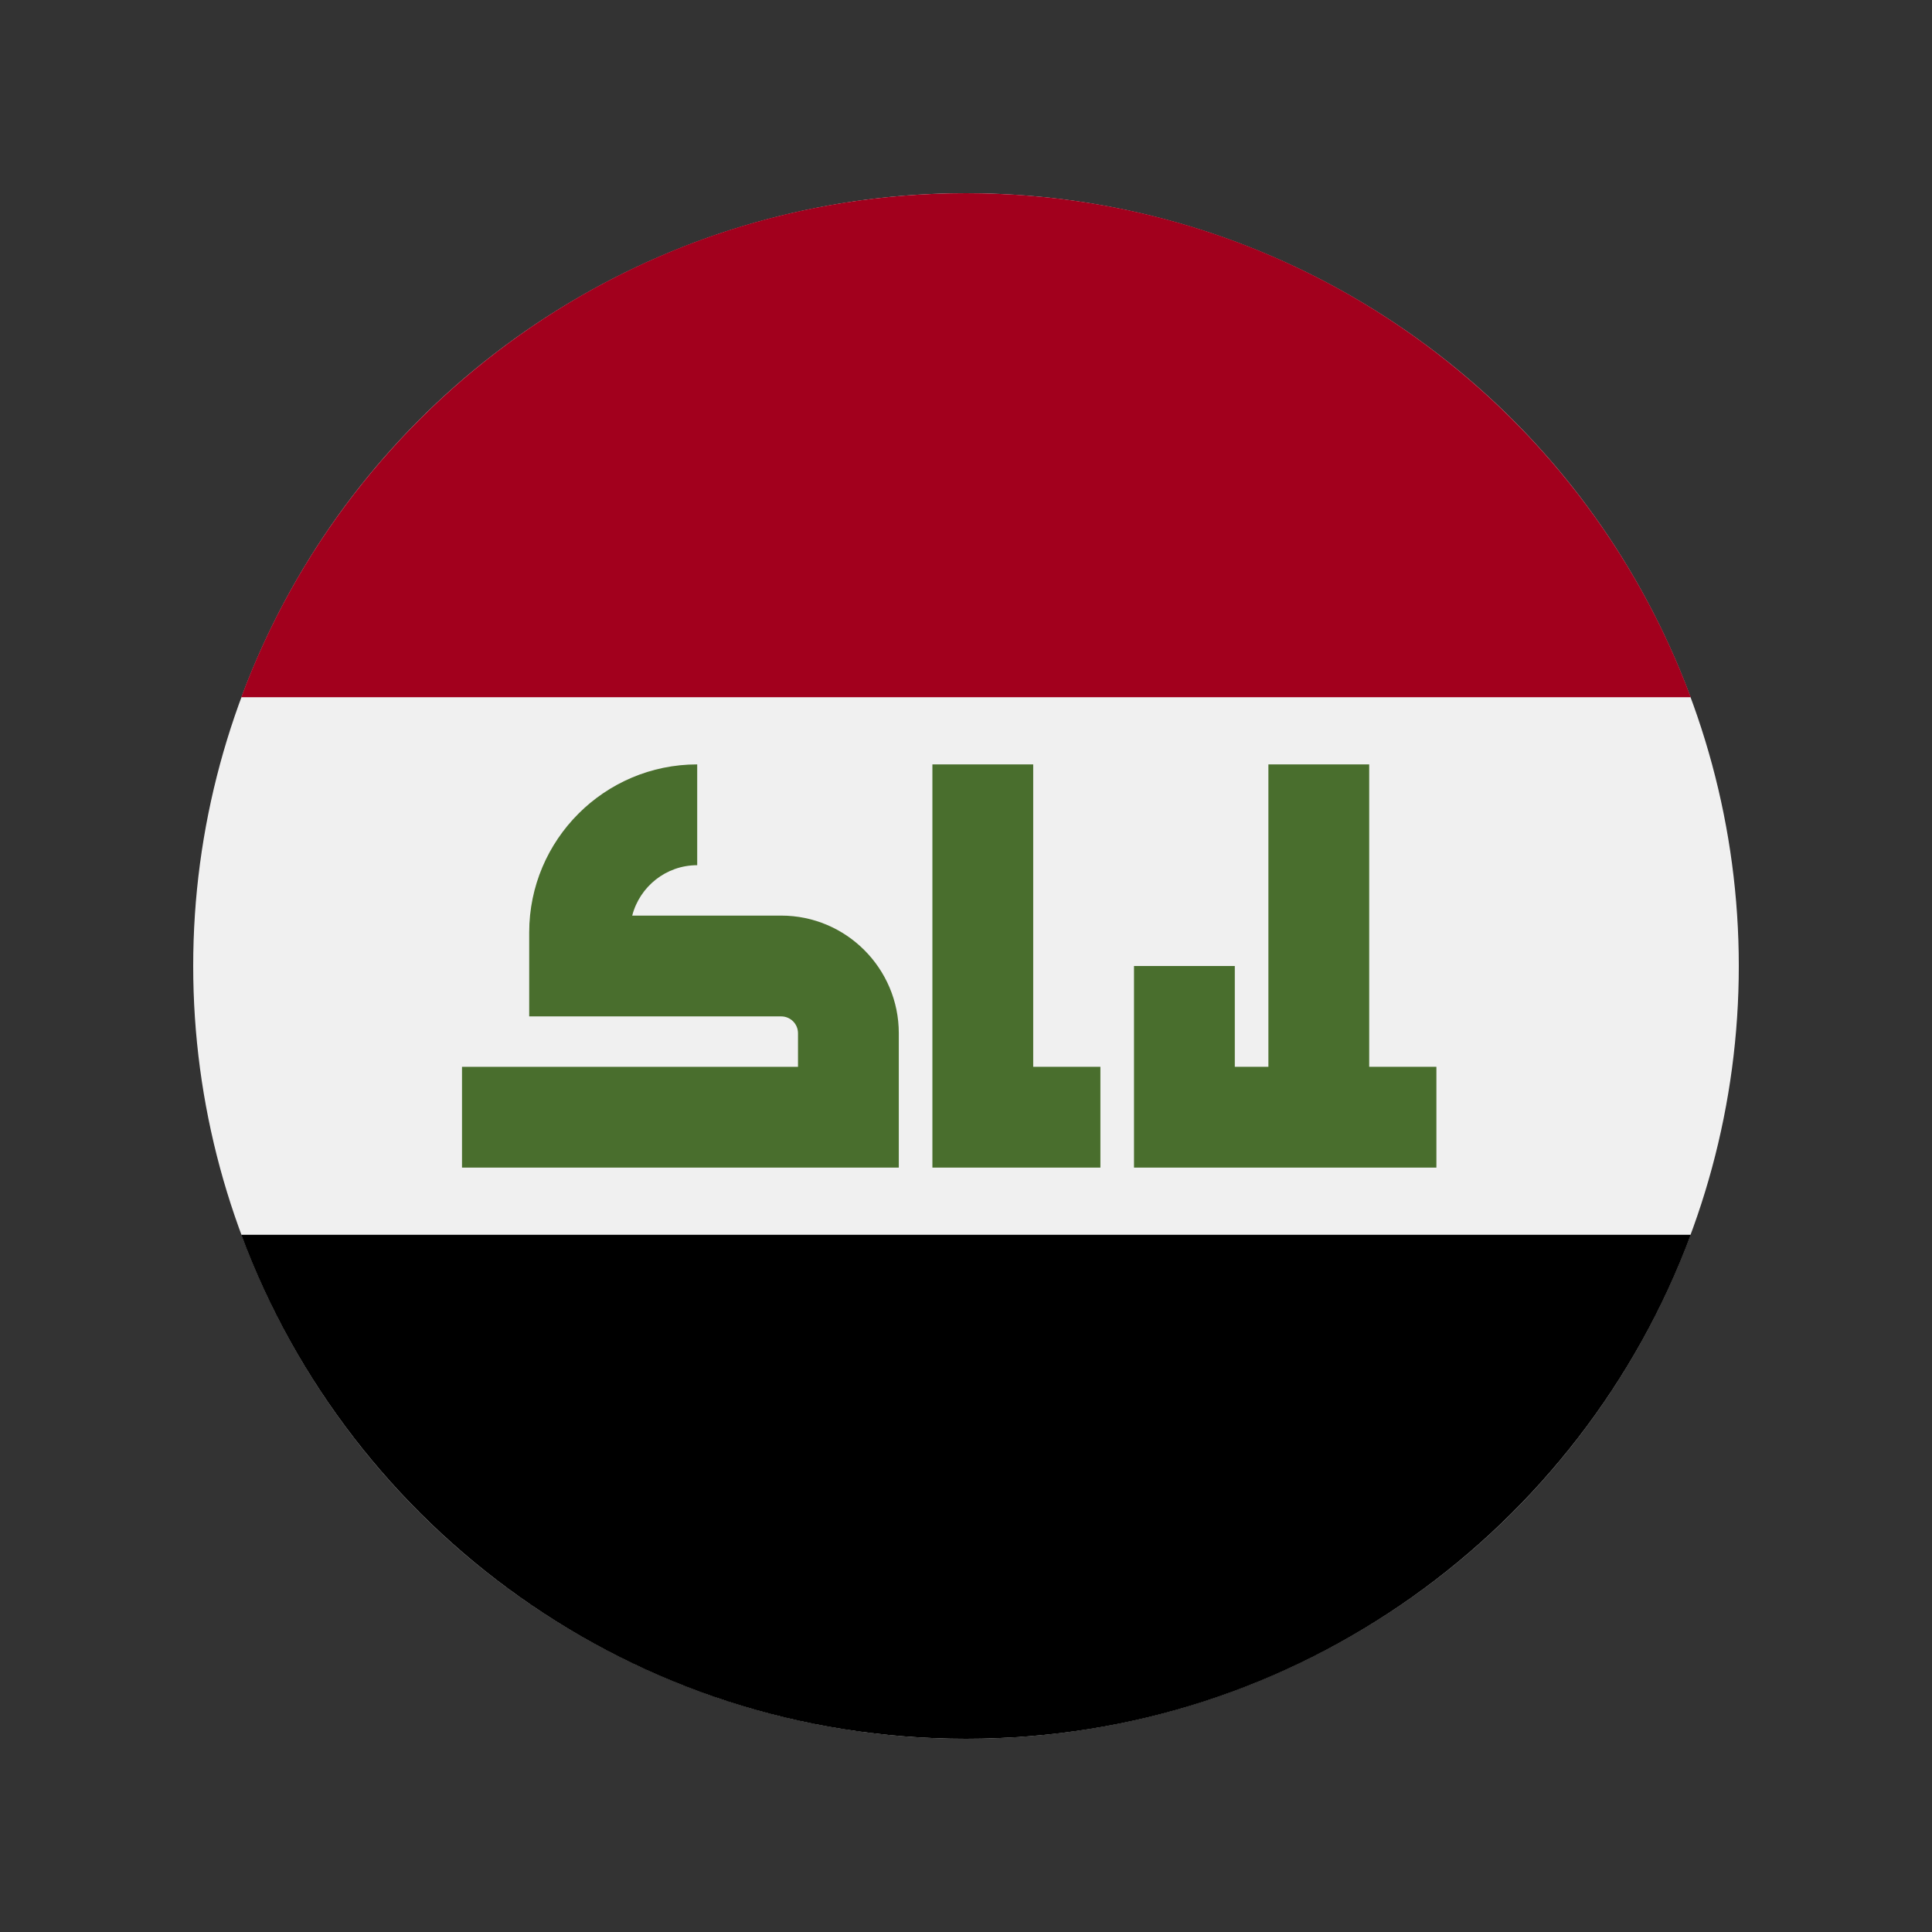 <svg width="100" height="100" id="Layer_1" enable-background="new 0 0 512 512" viewBox="-64 -64 640 640" xmlns="http://www.w3.org/2000/svg"><rect x="-64" y="-64" width="640" height="640" fill="#333333" stroke="none"/><circle cx="256" cy="256" fill="#f0f0f0" r="256"/><path d="m256 0c-110.071 0-203.906 69.472-240.077 166.957h480.155c-36.172-97.485-130.007-166.957-240.078-166.957z" fill="#a2001d"/><path d="m256 512c110.071 0 203.906-69.472 240.077-166.957h-480.154c36.171 97.485 130.006 166.957 240.077 166.957z"/><g fill="#496e2d"><path d="m194.783 239.304c-.14 0-.277.009-.417.011v-.011h-48.937c2.481-9.586 11.179-16.696 21.528-16.696v-33.391c-30.687 0-55.652 24.966-55.652 55.652v27.27.557h83.061.417c3.069 0 5.565 2.497 5.565 5.565v11.13h-111.305v33.391h144.696v-44.522c0-21.48-17.476-38.956-38.956-38.956z"/><path d="m278.261 289.391v-100.174h-33.391v133.566h55.652v-33.392z"/><path d="m389.565 289.392v-100.175h-33.391v100.175h-11.131v-33.391h-33.391v66.783h100.174v-33.392z"/></g><g/><g/><g/><g/><g/><g/><g/><g/><g/><g/><g/><g/><g/><g/><g/></svg>